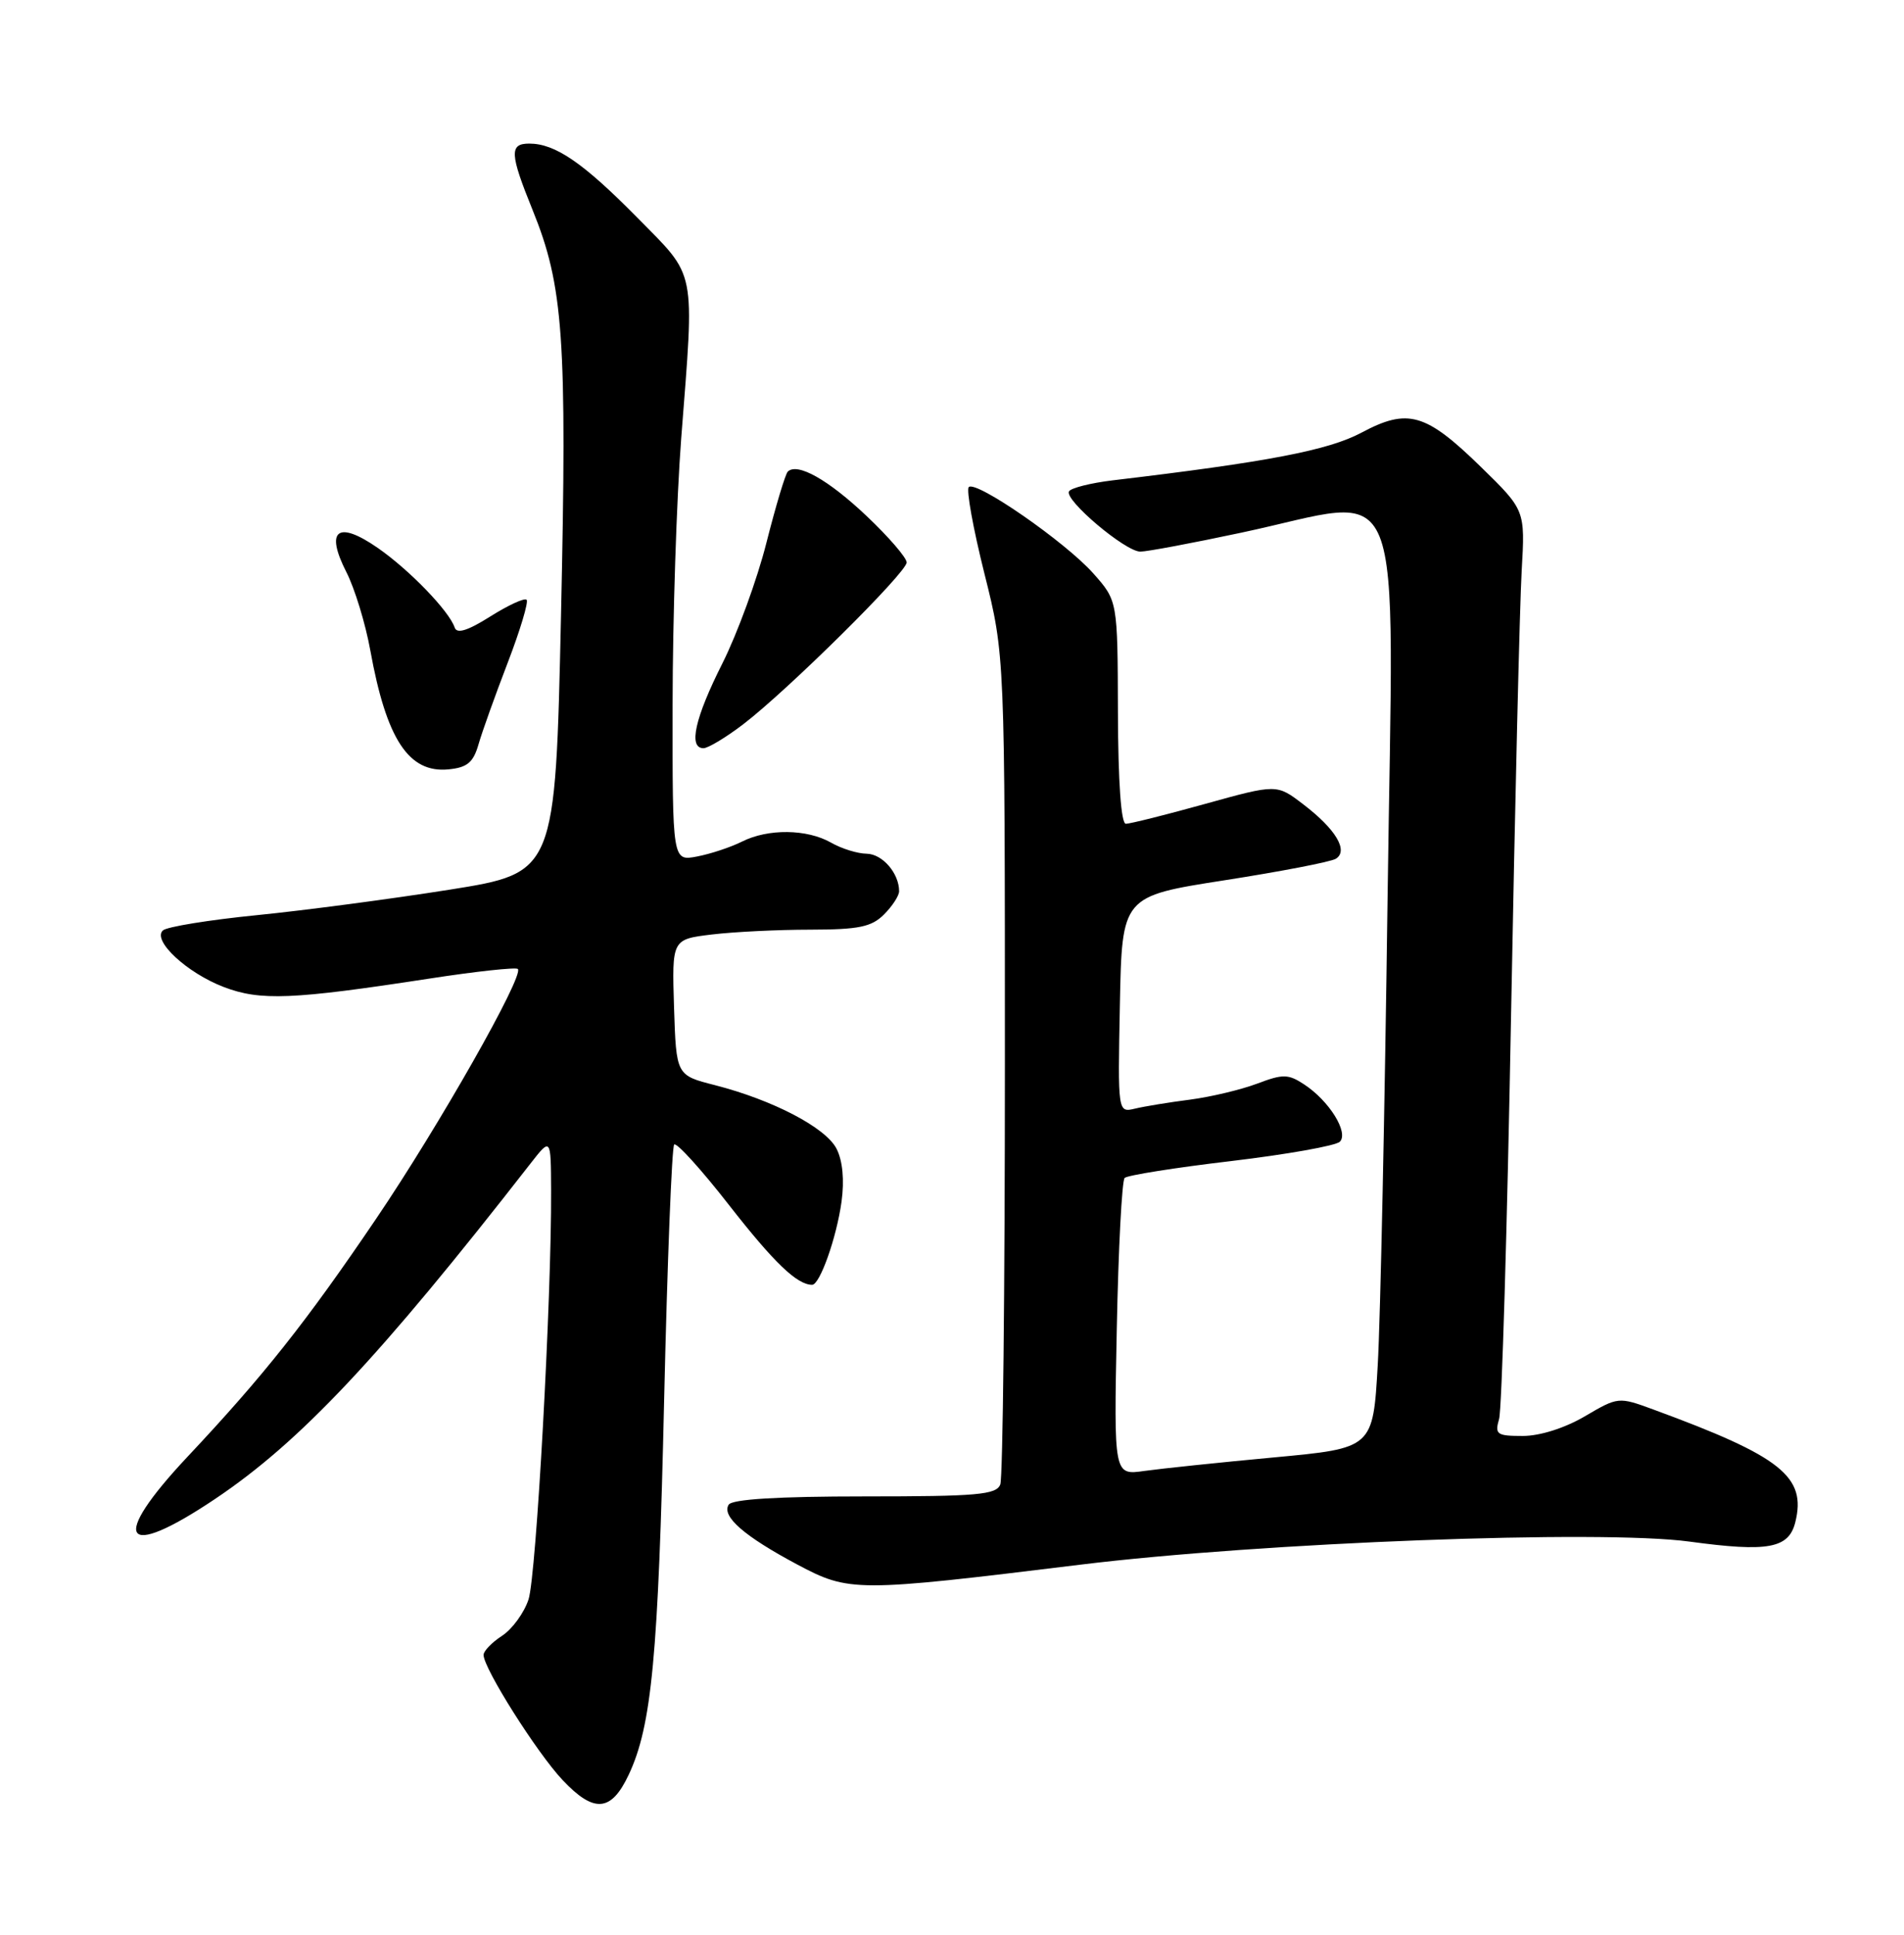 <?xml version="1.0" encoding="UTF-8" standalone="no"?>
<!DOCTYPE svg PUBLIC "-//W3C//DTD SVG 1.1//EN" "http://www.w3.org/Graphics/SVG/1.1/DTD/svg11.dtd" >
<svg xmlns="http://www.w3.org/2000/svg" xmlns:xlink="http://www.w3.org/1999/xlink" version="1.1" viewBox="0 0 252 256">
 <g >
 <path fill="currentColor"
d=" M 83.21 234.83 C 86.26 228.36 87.13 219.12 87.90 185.25 C 88.32 166.96 88.92 151.75 89.23 151.44 C 89.54 151.13 92.81 154.73 96.49 159.45 C 102.44 167.07 105.49 170.00 107.49 170.00 C 108.51 170.00 110.72 163.78 111.38 159.00 C 111.77 156.15 111.53 153.59 110.72 152.00 C 109.29 149.20 102.30 145.55 94.61 143.58 C 89.50 142.28 89.50 142.28 89.21 133.28 C 88.93 124.29 88.93 124.29 94.21 123.65 C 97.12 123.30 102.99 123.01 107.25 123.01 C 113.66 123.00 115.35 122.65 117.00 121.00 C 118.10 119.90 119.00 118.52 119.00 117.93 C 119.00 115.55 116.80 113.00 114.71 112.96 C 113.50 112.95 111.38 112.29 110.00 111.50 C 106.81 109.68 101.66 109.62 98.20 111.36 C 96.72 112.10 94.04 112.99 92.25 113.33 C 89.00 113.95 89.00 113.95 89.02 93.22 C 89.03 81.83 89.55 65.97 90.16 58.00 C 91.93 35.19 92.25 36.82 84.34 28.79 C 77.19 21.54 73.49 19.00 70.05 19.00 C 67.40 19.00 67.47 20.34 70.48 27.76 C 74.58 37.86 75.06 44.64 74.25 81.50 C 73.50 115.49 73.50 115.49 59.50 117.72 C 51.80 118.94 40.33 120.46 34.00 121.09 C 27.68 121.72 22.08 122.63 21.56 123.11 C 20.12 124.44 24.73 128.73 29.62 130.60 C 34.46 132.45 38.70 132.27 56.79 129.49 C 63.00 128.53 68.29 127.96 68.54 128.21 C 69.40 129.07 58.08 149.02 49.79 161.25 C 40.54 174.91 34.86 182.07 24.82 192.75 C 14.41 203.83 16.20 206.57 28.46 198.34 C 39.71 190.80 50.18 179.67 70.20 153.97 C 72.91 150.50 72.91 150.50 72.94 157.50 C 73.01 171.70 70.98 208.54 69.95 211.64 C 69.37 213.40 67.80 215.56 66.45 216.44 C 65.10 217.32 64.00 218.46 64.00 218.97 C 64.00 220.75 71.06 231.92 74.46 235.53 C 78.62 239.94 80.89 239.76 83.21 234.83 Z  M 143.00 207.03 C 166.98 204.09 211.93 202.38 223.62 203.98 C 234.00 205.39 236.74 204.89 237.61 201.43 C 239.12 195.39 235.77 192.72 218.85 186.51 C 214.22 184.81 214.17 184.81 209.76 187.40 C 207.10 188.96 203.81 190.00 201.55 190.00 C 198.10 190.00 197.82 189.80 198.41 187.75 C 198.77 186.51 199.48 162.55 199.99 134.50 C 200.51 106.45 201.14 79.90 201.40 75.50 C 201.86 67.50 201.86 67.50 196.01 61.79 C 188.68 54.64 186.34 53.97 180.19 57.25 C 175.80 59.59 167.74 61.13 147.25 63.56 C 144.36 63.91 141.77 64.56 141.49 65.01 C 140.81 66.12 148.95 73.00 150.93 72.99 C 151.79 72.99 157.79 71.87 164.25 70.49 C 186.53 65.77 184.42 60.52 183.65 118.75 C 183.28 146.66 182.70 174.48 182.35 180.56 C 181.72 191.62 181.72 191.62 168.61 192.84 C 161.40 193.51 153.68 194.32 151.46 194.63 C 147.42 195.21 147.42 195.21 147.81 175.85 C 148.02 165.21 148.49 156.21 148.85 155.86 C 149.21 155.51 155.54 154.50 162.93 153.63 C 170.32 152.75 176.80 151.60 177.33 151.07 C 178.54 149.86 175.91 145.64 172.60 143.48 C 170.50 142.10 169.80 142.09 166.37 143.39 C 164.24 144.19 160.25 145.14 157.50 145.50 C 154.75 145.85 151.47 146.39 150.22 146.69 C 147.94 147.23 147.94 147.23 148.22 132.91 C 148.50 118.59 148.50 118.59 162.04 116.48 C 169.49 115.32 176.13 114.04 176.80 113.63 C 178.51 112.57 176.79 109.70 172.47 106.41 C 168.98 103.74 168.98 103.74 159.50 106.37 C 154.29 107.82 149.57 109.00 149.01 109.00 C 148.38 109.00 147.99 103.53 147.96 94.25 C 147.92 79.50 147.92 79.50 144.71 75.88 C 141.03 71.73 129.16 63.51 128.22 64.45 C 127.87 64.80 128.80 69.94 130.29 75.89 C 133.00 86.69 133.00 86.69 133.00 140.77 C 133.00 170.50 132.73 195.55 132.39 196.42 C 131.87 197.78 129.34 198.00 114.45 198.00 C 102.92 198.00 96.89 198.37 96.44 199.10 C 95.48 200.64 98.50 203.27 105.50 207.00 C 112.41 210.68 113.23 210.68 143.00 207.03 Z  M 63.33 98.50 C 63.80 96.85 65.55 91.98 67.20 87.68 C 68.85 83.39 69.97 79.64 69.70 79.36 C 69.42 79.08 67.26 80.08 64.89 81.57 C 61.91 83.45 60.47 83.90 60.18 83.04 C 59.45 80.85 54.19 75.41 50.00 72.50 C 44.69 68.82 43.00 70.12 45.84 75.69 C 46.94 77.84 48.37 82.51 49.01 86.05 C 51.14 97.83 54.10 102.32 59.36 101.80 C 61.84 101.56 62.64 100.89 63.33 98.50 Z  M 98.36 95.84 C 104.27 91.32 120.00 75.75 120.00 74.42 C 120.00 73.80 117.61 71.03 114.70 68.28 C 109.61 63.46 105.51 61.16 104.26 62.41 C 103.94 62.73 102.67 66.96 101.44 71.81 C 100.22 76.65 97.59 83.84 95.61 87.78 C 91.96 95.02 91.08 99.00 93.11 99.00 C 93.71 99.00 96.08 97.58 98.36 95.84 Z "/>
</g>
</svg>